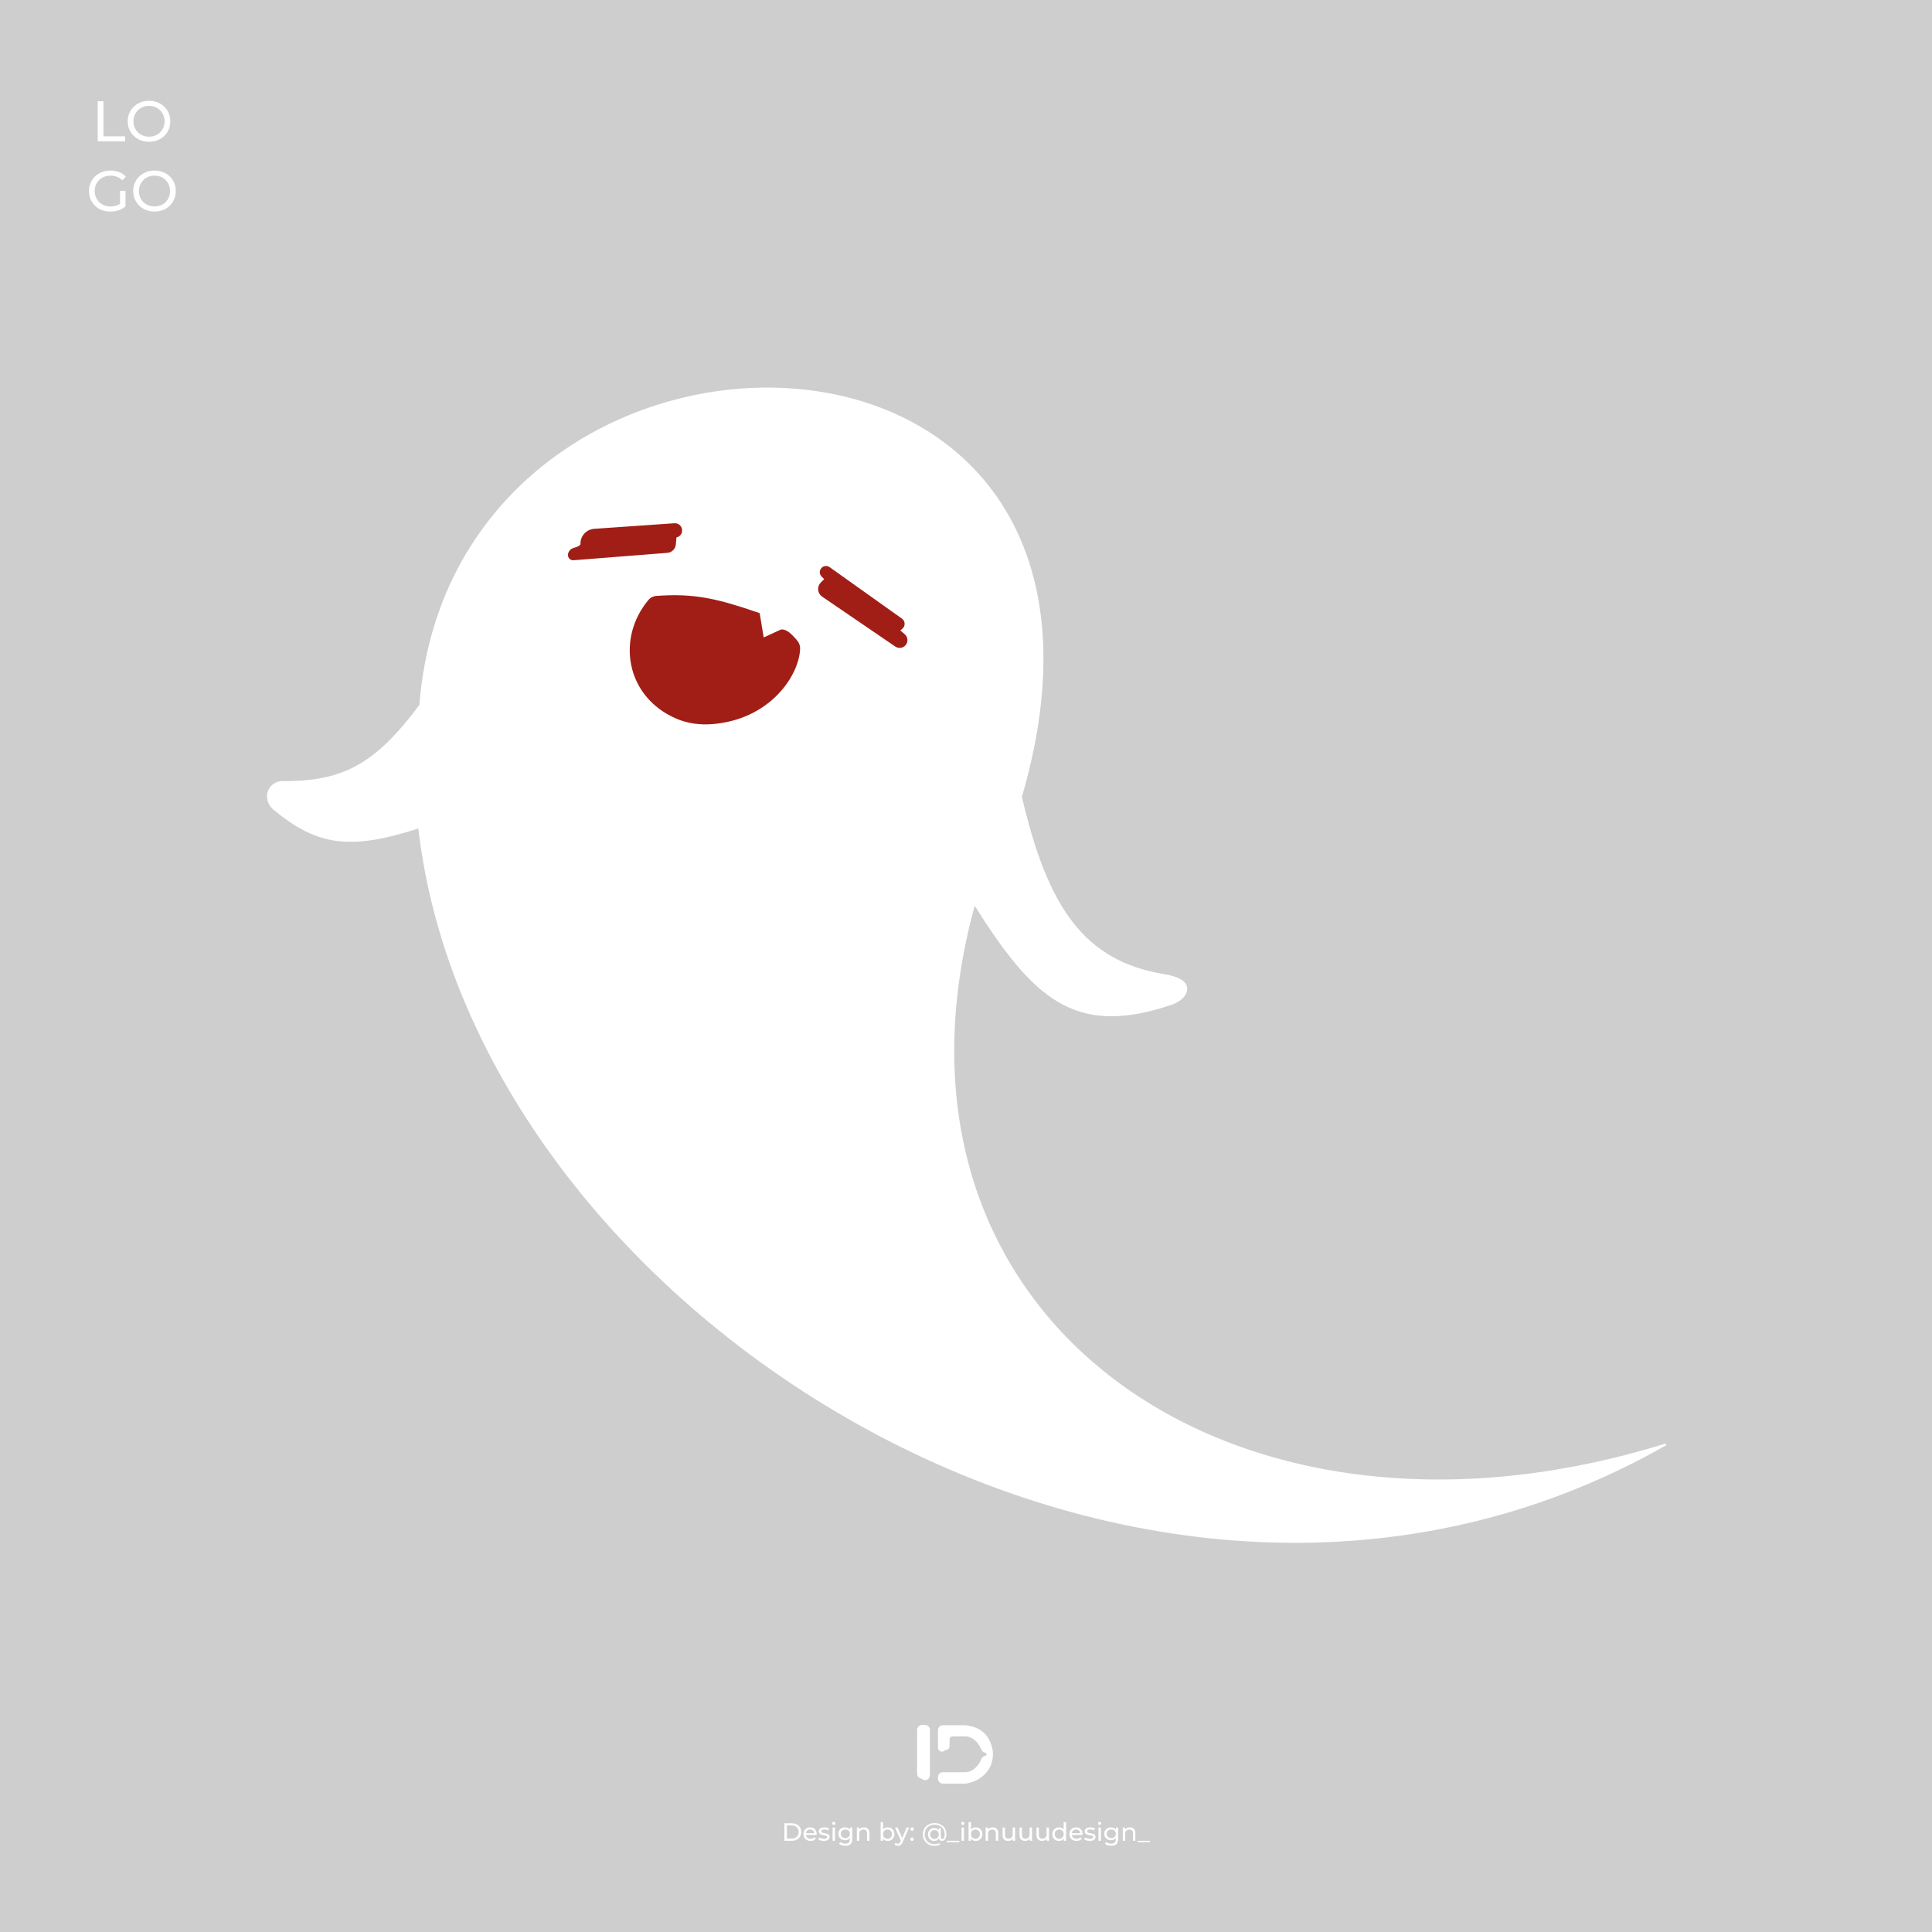<svg width="1080" height="1080" viewBox="0 0 1080 1080" fill="none" xmlns="http://www.w3.org/2000/svg">
<rect width="1080" height="1080" fill="#CECECE"/>
<path d="M54.626 79V56.6H57.826V76.216H69.954V79H54.626ZM83.331 79.256C81.625 79.256 80.035 78.968 78.563 78.392C77.113 77.816 75.854 77.016 74.787 75.992C73.721 74.947 72.889 73.731 72.291 72.344C71.694 70.957 71.395 69.443 71.395 67.8C71.395 66.157 71.694 64.643 72.291 63.256C72.889 61.869 73.721 60.664 74.787 59.64C75.854 58.595 77.113 57.784 78.563 57.208C80.014 56.632 81.603 56.344 83.331 56.344C85.038 56.344 86.606 56.632 88.035 57.208C89.486 57.763 90.745 58.563 91.811 59.608C92.899 60.632 93.731 61.837 94.307 63.224C94.905 64.611 95.203 66.136 95.203 67.8C95.203 69.464 94.905 70.989 94.307 72.376C93.731 73.763 92.899 74.979 91.811 76.024C90.745 77.048 89.486 77.848 88.035 78.424C86.606 78.979 85.038 79.256 83.331 79.256ZM83.331 76.408C84.569 76.408 85.71 76.195 86.755 75.768C87.822 75.341 88.739 74.744 89.507 73.976C90.297 73.187 90.905 72.269 91.331 71.224C91.779 70.179 92.003 69.037 92.003 67.8C92.003 66.563 91.779 65.421 91.331 64.376C90.905 63.331 90.297 62.424 89.507 61.656C88.739 60.867 87.822 60.259 86.755 59.832C85.71 59.405 84.569 59.192 83.331 59.192C82.073 59.192 80.91 59.405 79.843 59.832C78.798 60.259 77.881 60.867 77.091 61.656C76.302 62.424 75.683 63.331 75.235 64.376C74.809 65.421 74.595 66.563 74.595 67.8C74.595 69.037 74.809 70.179 75.235 71.224C75.683 72.269 76.302 73.187 77.091 73.976C77.881 74.744 78.798 75.341 79.843 75.768C80.91 76.195 82.073 76.408 83.331 76.408ZM61.675 118.256C59.947 118.256 58.358 117.979 56.907 117.424C55.456 116.848 54.198 116.048 53.131 115.024C52.065 113.979 51.233 112.763 50.635 111.376C50.038 109.989 49.739 108.464 49.739 106.8C49.739 105.136 50.038 103.611 50.635 102.224C51.233 100.837 52.065 99.632 53.131 98.608C54.219 97.563 55.489 96.763 56.939 96.208C58.39 95.632 59.99 95.344 61.739 95.344C63.51 95.344 65.131 95.632 66.603 96.208C68.075 96.784 69.323 97.648 70.347 98.8L68.363 100.784C67.446 99.888 66.443 99.237 65.355 98.832C64.288 98.405 63.126 98.192 61.867 98.192C60.587 98.192 59.392 98.405 58.283 98.832C57.195 99.259 56.246 99.856 55.435 100.624C54.646 101.392 54.027 102.309 53.579 103.376C53.153 104.421 52.939 105.563 52.939 106.8C52.939 108.016 53.153 109.157 53.579 110.224C54.027 111.269 54.646 112.187 55.435 112.976C56.246 113.744 57.195 114.341 58.283 114.768C59.371 115.195 60.555 115.408 61.835 115.408C63.03 115.408 64.171 115.227 65.259 114.864C66.368 114.48 67.392 113.851 68.331 112.976L70.155 115.408C69.046 116.347 67.745 117.061 66.251 117.552C64.779 118.021 63.254 118.256 61.675 118.256ZM67.083 114.992V106.672H70.155V115.408L67.083 114.992ZM86.394 118.256C84.687 118.256 83.098 117.968 81.626 117.392C80.175 116.816 78.916 116.016 77.85 114.992C76.783 113.947 75.951 112.731 75.354 111.344C74.757 109.957 74.458 108.443 74.458 106.8C74.458 105.157 74.757 103.643 75.354 102.256C75.951 100.869 76.783 99.664 77.85 98.64C78.916 97.595 80.175 96.784 81.626 96.208C83.076 95.632 84.666 95.344 86.394 95.344C88.1 95.344 89.668 95.632 91.098 96.208C92.549 96.763 93.807 97.563 94.874 98.608C95.962 99.632 96.794 100.837 97.37 102.224C97.967 103.611 98.266 105.136 98.266 106.8C98.266 108.464 97.967 109.989 97.37 111.376C96.794 112.763 95.962 113.979 94.874 115.024C93.807 116.048 92.549 116.848 91.098 117.424C89.668 117.979 88.1 118.256 86.394 118.256ZM86.394 115.408C87.631 115.408 88.772 115.195 89.818 114.768C90.885 114.341 91.802 113.744 92.57 112.976C93.359 112.187 93.967 111.269 94.394 110.224C94.842 109.179 95.066 108.037 95.066 106.8C95.066 105.563 94.842 104.421 94.394 103.376C93.967 102.331 93.359 101.424 92.57 100.656C91.802 99.867 90.885 99.259 89.818 98.832C88.772 98.405 87.631 98.192 86.394 98.192C85.135 98.192 83.972 98.405 82.906 98.832C81.861 99.259 80.943 99.867 80.154 100.656C79.365 101.424 78.746 102.331 78.298 103.376C77.871 104.421 77.658 105.563 77.658 106.8C77.658 108.037 77.871 109.179 78.298 110.224C78.746 111.269 79.365 112.187 80.154 112.976C80.943 113.744 81.861 114.341 82.906 114.768C83.972 115.195 85.135 115.408 86.394 115.408Z" fill="white"/>
<path d="M539.831 964.925H527.056C525.826 964.925 524.83 965.922 524.83 967.15V976.943C524.83 978.464 526.652 979.245 527.754 978.196L527.83 978.124C528.103 977.864 528.466 977.719 528.843 977.719C529.654 977.719 530.311 977.062 530.311 976.251V972.373C530.311 971.144 531.308 970.148 532.537 970.148H539.831C544.859 970.414 548.008 975.062 548.957 977.682C549.223 978.413 550.12 979.323 550.899 979.323C551.479 979.323 551.948 979.792 551.948 980.371V980.955C551.948 981.535 551.479 982.004 550.899 982.004C550.12 982.004 549.223 982.913 548.957 983.645C548.008 986.265 544.859 990.913 539.831 991.179H530.311H527.056C525.826 991.179 524.83 992.175 524.83 993.404V994.318C524.83 995.546 525.826 996.543 527.056 996.543H539.831C546.329 995.67 555.181 990.344 554.545 979.323C553.214 970.293 548.012 965.909 539.831 964.925Z" fill="white" stroke="white"/>
<path d="M513.161 977.964V966.988C513.161 965.759 514.157 964.763 515.387 964.763H517.118C518.347 964.763 519.344 965.759 519.344 966.988V992.412C519.344 994.269 517.192 995.298 515.745 994.132C515.583 994.002 515.403 993.895 515.21 993.814L514.528 993.529C513.7 993.183 513.161 992.374 513.161 991.476V977.964Z" fill="white" stroke="white"/>
<path d="M438.47 1029V1019.2H442.6C443.645 1019.2 444.565 1019.41 445.358 1019.82C446.161 1020.23 446.781 1020.8 447.22 1021.54C447.668 1022.28 447.892 1023.13 447.892 1024.1C447.892 1025.07 447.668 1025.92 447.22 1026.66C446.781 1027.4 446.161 1027.97 445.358 1028.38C444.565 1028.79 443.645 1029 442.6 1029H438.47ZM439.87 1027.78H442.516C443.328 1027.78 444.028 1027.63 444.616 1027.32C445.213 1027.01 445.675 1026.58 446.002 1026.03C446.329 1025.47 446.492 1024.83 446.492 1024.1C446.492 1023.36 446.329 1022.72 446.002 1022.17C445.675 1021.62 445.213 1021.19 444.616 1020.88C444.028 1020.57 443.328 1020.42 442.516 1020.42H439.87V1027.78ZM453.144 1029.08C452.351 1029.08 451.651 1028.92 451.044 1028.59C450.447 1028.27 449.98 1027.82 449.644 1027.25C449.318 1026.68 449.154 1026.03 449.154 1025.29C449.154 1024.55 449.313 1023.9 449.63 1023.33C449.957 1022.76 450.4 1022.32 450.96 1022C451.53 1021.67 452.169 1021.51 452.878 1021.51C453.597 1021.51 454.232 1021.67 454.782 1021.99C455.333 1022.3 455.762 1022.75 456.07 1023.33C456.388 1023.9 456.546 1024.57 456.546 1025.33C456.546 1025.39 456.542 1025.45 456.532 1025.53C456.532 1025.6 456.528 1025.67 456.518 1025.74H450.204V1024.77H455.818L455.272 1025.11C455.282 1024.63 455.184 1024.21 454.978 1023.83C454.773 1023.46 454.488 1023.17 454.124 1022.97C453.77 1022.75 453.354 1022.64 452.878 1022.64C452.412 1022.64 451.996 1022.75 451.632 1022.97C451.268 1023.17 450.984 1023.47 450.778 1023.85C450.573 1024.22 450.47 1024.65 450.47 1025.14V1025.36C450.47 1025.85 450.582 1026.3 450.806 1026.69C451.04 1027.07 451.362 1027.37 451.772 1027.59C452.183 1027.8 452.654 1027.91 453.186 1027.91C453.625 1027.91 454.022 1027.83 454.376 1027.68C454.74 1027.53 455.058 1027.31 455.328 1027.01L456.07 1027.88C455.734 1028.27 455.314 1028.57 454.81 1028.78C454.316 1028.98 453.76 1029.08 453.144 1029.08ZM460.541 1029.08C459.925 1029.08 459.337 1029 458.777 1028.83C458.226 1028.66 457.792 1028.46 457.475 1028.22L458.035 1027.15C458.352 1027.37 458.744 1027.55 459.211 1027.7C459.677 1027.85 460.153 1027.92 460.639 1027.92C461.264 1027.92 461.712 1027.83 461.983 1027.66C462.263 1027.48 462.403 1027.23 462.403 1026.91C462.403 1026.68 462.319 1026.5 462.151 1026.37C461.983 1026.24 461.759 1026.14 461.479 1026.07C461.208 1026.01 460.905 1025.95 460.569 1025.91C460.233 1025.85 459.897 1025.78 459.561 1025.71C459.225 1025.63 458.917 1025.51 458.637 1025.37C458.357 1025.22 458.133 1025.02 457.965 1024.77C457.797 1024.51 457.713 1024.17 457.713 1023.74C457.713 1023.29 457.839 1022.9 458.091 1022.56C458.343 1022.22 458.697 1021.97 459.155 1021.79C459.621 1021.6 460.172 1021.51 460.807 1021.51C461.292 1021.51 461.782 1021.57 462.277 1021.69C462.781 1021.8 463.191 1021.97 463.509 1022.18L462.935 1023.25C462.599 1023.02 462.249 1022.87 461.885 1022.78C461.521 1022.7 461.157 1022.66 460.793 1022.66C460.205 1022.66 459.766 1022.76 459.477 1022.95C459.187 1023.14 459.043 1023.38 459.043 1023.68C459.043 1023.93 459.127 1024.13 459.295 1024.27C459.472 1024.4 459.696 1024.5 459.967 1024.58C460.247 1024.65 460.555 1024.72 460.891 1024.77C461.227 1024.82 461.563 1024.88 461.899 1024.97C462.235 1025.04 462.538 1025.15 462.809 1025.29C463.089 1025.43 463.313 1025.63 463.481 1025.88C463.658 1026.13 463.747 1026.47 463.747 1026.89C463.747 1027.33 463.616 1027.72 463.355 1028.05C463.093 1028.37 462.725 1028.63 462.249 1028.82C461.773 1029 461.203 1029.08 460.541 1029.08ZM465.426 1029V1021.58H466.77V1029H465.426ZM466.098 1020.15C465.837 1020.15 465.618 1020.07 465.44 1019.9C465.272 1019.73 465.188 1019.53 465.188 1019.28C465.188 1019.03 465.272 1018.82 465.44 1018.65C465.618 1018.49 465.837 1018.4 466.098 1018.4C466.36 1018.4 466.574 1018.49 466.742 1018.65C466.92 1018.81 467.008 1019.01 467.008 1019.26C467.008 1019.51 466.924 1019.72 466.756 1019.9C466.588 1020.07 466.369 1020.15 466.098 1020.15ZM472.585 1031.8C471.903 1031.8 471.241 1031.7 470.597 1031.51C469.962 1031.32 469.444 1031.05 469.043 1030.69L469.687 1029.66C470.032 1029.96 470.457 1030.19 470.961 1030.36C471.465 1030.54 471.992 1030.62 472.543 1030.62C473.42 1030.62 474.064 1030.42 474.475 1030.01C474.885 1029.6 475.091 1028.97 475.091 1028.13V1026.56L475.231 1025.09L475.161 1023.61V1021.58H476.435V1027.99C476.435 1029.3 476.108 1030.26 475.454 1030.88C474.801 1031.49 473.845 1031.8 472.585 1031.8ZM472.417 1028.69C471.698 1028.69 471.054 1028.54 470.485 1028.24C469.925 1027.94 469.477 1027.51 469.141 1026.97C468.814 1026.43 468.651 1025.8 468.651 1025.09C468.651 1024.38 468.814 1023.75 469.141 1023.22C469.477 1022.68 469.925 1022.26 470.485 1021.96C471.054 1021.66 471.698 1021.51 472.417 1021.51C473.051 1021.51 473.63 1021.64 474.153 1021.9C474.675 1022.15 475.091 1022.55 475.399 1023.08C475.716 1023.61 475.875 1024.28 475.875 1025.09C475.875 1025.9 475.716 1026.56 475.399 1027.1C475.091 1027.63 474.675 1028.03 474.153 1028.3C473.63 1028.56 473.051 1028.69 472.417 1028.69ZM472.571 1027.52C473.065 1027.52 473.504 1027.41 473.887 1027.21C474.269 1027 474.568 1026.72 474.783 1026.35C475.007 1025.99 475.119 1025.57 475.119 1025.09C475.119 1024.62 475.007 1024.2 474.783 1023.83C474.568 1023.47 474.269 1023.19 473.887 1022.99C473.504 1022.79 473.065 1022.69 472.571 1022.69C472.076 1022.69 471.633 1022.79 471.241 1022.99C470.858 1023.19 470.555 1023.47 470.331 1023.83C470.116 1024.2 470.009 1024.62 470.009 1025.09C470.009 1025.57 470.116 1025.99 470.331 1026.35C470.555 1026.72 470.858 1027 471.241 1027.21C471.633 1027.41 472.076 1027.52 472.571 1027.52ZM482.965 1021.51C483.571 1021.51 484.103 1021.63 484.561 1021.86C485.027 1022.09 485.391 1022.45 485.653 1022.92C485.914 1023.4 486.045 1024 486.045 1024.73V1029H484.701V1024.88C484.701 1024.17 484.523 1023.62 484.169 1023.26C483.823 1022.9 483.333 1022.71 482.699 1022.71C482.223 1022.71 481.807 1022.81 481.453 1022.99C481.098 1023.18 480.823 1023.46 480.627 1023.82C480.44 1024.18 480.347 1024.64 480.347 1025.18V1029H479.003V1021.58H480.291V1023.58L480.081 1023.05C480.323 1022.56 480.697 1022.19 481.201 1021.92C481.705 1021.65 482.293 1021.51 482.965 1021.51ZM496.226 1029.08C495.591 1029.08 495.017 1028.94 494.504 1028.66C494 1028.37 493.598 1027.95 493.3 1027.39C493.01 1026.83 492.866 1026.13 492.866 1025.29C492.866 1024.45 493.015 1023.75 493.314 1023.19C493.622 1022.63 494.028 1022.21 494.532 1021.93C495.045 1021.65 495.61 1021.51 496.226 1021.51C496.954 1021.51 497.598 1021.67 498.158 1021.99C498.718 1022.3 499.161 1022.75 499.488 1023.32C499.814 1023.88 499.978 1024.53 499.978 1025.29C499.978 1026.05 499.814 1026.71 499.488 1027.28C499.161 1027.85 498.718 1028.29 498.158 1028.61C497.598 1028.93 496.954 1029.08 496.226 1029.08ZM492.292 1029V1018.61H493.636V1023.55L493.496 1025.28L493.58 1027V1029H492.292ZM496.114 1027.91C496.59 1027.91 497.014 1027.8 497.388 1027.59C497.77 1027.37 498.069 1027.07 498.284 1026.68C498.508 1026.27 498.62 1025.81 498.62 1025.29C498.62 1024.76 498.508 1024.3 498.284 1023.92C498.069 1023.53 497.77 1023.22 497.388 1023.01C497.014 1022.79 496.59 1022.69 496.114 1022.69C495.647 1022.69 495.222 1022.79 494.84 1023.01C494.466 1023.22 494.168 1023.53 493.944 1023.92C493.729 1024.3 493.622 1024.76 493.622 1025.29C493.622 1025.81 493.729 1026.27 493.944 1026.68C494.168 1027.07 494.466 1027.37 494.84 1027.59C495.222 1027.8 495.647 1027.91 496.114 1027.91ZM501.951 1031.8C501.597 1031.8 501.251 1031.74 500.915 1031.62C500.579 1031.51 500.29 1031.34 500.047 1031.11L500.621 1030.11C500.808 1030.28 501.013 1030.42 501.237 1030.51C501.461 1030.61 501.699 1030.65 501.951 1030.65C502.278 1030.65 502.549 1030.57 502.763 1030.4C502.978 1030.23 503.179 1029.93 503.365 1029.5L503.827 1028.48L503.967 1028.31L506.879 1021.58H508.195L504.597 1029.74C504.383 1030.26 504.14 1030.68 503.869 1030.97C503.608 1031.27 503.319 1031.48 503.001 1031.6C502.684 1031.73 502.334 1031.8 501.951 1031.8ZM503.715 1029.24L500.327 1021.58H501.727L504.611 1028.19L503.715 1029.24ZM509.867 1023.43C509.606 1023.43 509.382 1023.34 509.195 1023.16C509.009 1022.98 508.915 1022.74 508.915 1022.46C508.915 1022.18 509.009 1021.95 509.195 1021.78C509.382 1021.6 509.606 1021.51 509.867 1021.51C510.119 1021.51 510.334 1021.6 510.511 1021.78C510.698 1021.95 510.791 1022.18 510.791 1022.46C510.791 1022.74 510.698 1022.98 510.511 1023.16C510.334 1023.34 510.119 1023.43 509.867 1023.43ZM509.867 1029.08C509.606 1029.08 509.382 1029 509.195 1028.82C509.009 1028.63 508.915 1028.4 508.915 1028.12C508.915 1027.84 509.009 1027.61 509.195 1027.43C509.382 1027.25 509.606 1027.17 509.867 1027.17C510.119 1027.17 510.334 1027.25 510.511 1027.43C510.698 1027.61 510.791 1027.84 510.791 1028.12C510.791 1028.4 510.698 1028.63 510.511 1028.82C510.334 1029 510.119 1029.08 509.867 1029.08ZM522.427 1031.83C521.456 1031.83 520.57 1031.67 519.767 1031.35C518.964 1031.03 518.274 1030.59 517.695 1030.02C517.116 1029.45 516.668 1028.78 516.351 1028.01C516.034 1027.22 515.875 1026.37 515.875 1025.44C515.875 1024.52 516.034 1023.67 516.351 1022.9C516.668 1022.12 517.116 1021.45 517.695 1020.88C518.283 1020.31 518.983 1019.87 519.795 1019.56C520.607 1019.26 521.503 1019.1 522.483 1019.1C523.444 1019.1 524.322 1019.25 525.115 1019.55C525.908 1019.85 526.594 1020.27 527.173 1020.82C527.761 1021.37 528.214 1022.01 528.531 1022.77C528.848 1023.52 529.007 1024.34 529.007 1025.25C529.007 1026.04 528.909 1026.72 528.713 1027.29C528.517 1027.86 528.232 1028.3 527.859 1028.62C527.495 1028.93 527.047 1029.08 526.515 1029.08C525.992 1029.08 525.572 1028.93 525.255 1028.61C524.947 1028.29 524.793 1027.84 524.793 1027.25V1026.3L524.863 1025.44L524.737 1023.83V1021.97H525.955V1027.01C525.955 1027.39 526.03 1027.65 526.179 1027.8C526.338 1027.95 526.529 1028.02 526.753 1028.02C527.024 1028.02 527.257 1027.91 527.453 1027.7C527.658 1027.48 527.808 1027.17 527.901 1026.76C528.004 1026.34 528.055 1025.84 528.055 1025.26C528.055 1024.48 527.92 1023.77 527.649 1023.13C527.388 1022.49 527.005 1021.93 526.501 1021.47C526.006 1021 525.418 1020.65 524.737 1020.4C524.065 1020.15 523.314 1020.03 522.483 1020.03C521.652 1020.03 520.892 1020.16 520.201 1020.43C519.52 1020.69 518.932 1021.07 518.437 1021.55C517.942 1022.03 517.56 1022.6 517.289 1023.26C517.028 1023.92 516.897 1024.65 516.897 1025.44C516.897 1026.25 517.028 1026.98 517.289 1027.66C517.55 1028.32 517.924 1028.89 518.409 1029.36C518.904 1029.85 519.487 1030.22 520.159 1030.48C520.84 1030.75 521.596 1030.89 522.427 1030.89C522.856 1030.89 523.309 1030.84 523.785 1030.74C524.261 1030.64 524.709 1030.49 525.129 1030.27L525.437 1031.17C525.008 1031.38 524.522 1031.55 523.981 1031.66C523.44 1031.77 522.922 1031.83 522.427 1031.83ZM522.175 1029.08C521.512 1029.08 520.924 1028.93 520.411 1028.62C519.898 1028.3 519.492 1027.88 519.193 1027.33C518.894 1026.79 518.745 1026.18 518.745 1025.49C518.745 1024.79 518.894 1024.17 519.193 1023.64C519.492 1023.1 519.898 1022.68 520.411 1022.38C520.924 1022.07 521.512 1021.92 522.175 1021.92C522.819 1021.92 523.384 1022.06 523.869 1022.34C524.354 1022.61 524.732 1023.01 525.003 1023.54C525.283 1024.07 525.423 1024.72 525.423 1025.49C525.423 1026.25 525.288 1026.9 525.017 1027.43C524.746 1027.96 524.368 1028.37 523.883 1028.66C523.398 1028.94 522.828 1029.08 522.175 1029.08ZM522.371 1027.99C522.828 1027.99 523.234 1027.89 523.589 1027.7C523.953 1027.49 524.238 1027.2 524.443 1026.83C524.658 1026.45 524.765 1026 524.765 1025.49C524.765 1024.96 524.658 1024.52 524.443 1024.14C524.238 1023.77 523.953 1023.48 523.589 1023.29C523.234 1023.09 522.828 1022.99 522.371 1022.99C521.904 1022.99 521.489 1023.1 521.125 1023.3C520.77 1023.5 520.49 1023.78 520.285 1024.16C520.089 1024.53 519.991 1024.97 519.991 1025.49C519.991 1025.99 520.089 1026.43 520.285 1026.8C520.49 1027.18 520.77 1027.47 521.125 1027.68C521.489 1027.89 521.904 1027.99 522.371 1027.99ZM529.258 1029.87V1029H536.258V1029.87H529.258ZM537.532 1029V1021.58H538.876V1029H537.532ZM538.204 1020.15C537.942 1020.15 537.723 1020.07 537.546 1019.9C537.378 1019.73 537.294 1019.53 537.294 1019.28C537.294 1019.03 537.378 1018.82 537.546 1018.65C537.723 1018.49 537.942 1018.4 538.204 1018.4C538.465 1018.4 538.68 1018.49 538.848 1018.65C539.025 1018.81 539.114 1019.01 539.114 1019.26C539.114 1019.51 539.03 1019.72 538.862 1019.9C538.694 1020.07 538.474 1020.15 538.204 1020.15ZM545.376 1029.08C544.741 1029.08 544.167 1028.94 543.654 1028.66C543.15 1028.37 542.749 1027.95 542.45 1027.39C542.161 1026.83 542.016 1026.13 542.016 1025.29C542.016 1024.45 542.165 1023.75 542.464 1023.19C542.772 1022.63 543.178 1022.21 543.682 1021.93C544.195 1021.65 544.76 1021.51 545.376 1021.51C546.104 1021.51 546.748 1021.67 547.308 1021.99C547.868 1022.3 548.311 1022.75 548.638 1023.32C548.965 1023.88 549.128 1024.53 549.128 1025.29C549.128 1026.05 548.965 1026.71 548.638 1027.28C548.311 1027.85 547.868 1028.29 547.308 1028.61C546.748 1028.93 546.104 1029.08 545.376 1029.08ZM541.442 1029V1018.61H542.786V1023.55L542.646 1025.28L542.73 1027V1029H541.442ZM545.264 1027.91C545.74 1027.91 546.165 1027.8 546.538 1027.59C546.921 1027.37 547.219 1027.07 547.434 1026.68C547.658 1026.27 547.77 1025.81 547.77 1025.29C547.77 1024.76 547.658 1024.3 547.434 1023.92C547.219 1023.53 546.921 1023.22 546.538 1023.01C546.165 1022.79 545.74 1022.69 545.264 1022.69C544.797 1022.69 544.373 1022.79 543.99 1023.01C543.617 1023.22 543.318 1023.53 543.094 1023.92C542.879 1024.3 542.772 1024.76 542.772 1025.29C542.772 1025.81 542.879 1026.27 543.094 1026.68C543.318 1027.07 543.617 1027.37 543.99 1027.59C544.373 1027.8 544.797 1027.91 545.264 1027.91ZM554.947 1021.51C555.554 1021.51 556.086 1021.63 556.543 1021.86C557.01 1022.09 557.374 1022.45 557.635 1022.92C557.896 1023.4 558.027 1024 558.027 1024.73V1029H556.683V1024.88C556.683 1024.17 556.506 1023.62 556.151 1023.26C555.806 1022.9 555.316 1022.71 554.681 1022.71C554.205 1022.71 553.79 1022.81 553.435 1022.99C553.08 1023.18 552.805 1023.46 552.609 1023.82C552.422 1024.18 552.329 1024.64 552.329 1025.18V1029H550.985V1021.58H552.273V1023.58L552.063 1023.05C552.306 1022.56 552.679 1022.19 553.183 1021.92C553.687 1021.65 554.275 1021.51 554.947 1021.51ZM563.636 1029.08C563.002 1029.08 562.442 1028.97 561.956 1028.73C561.48 1028.5 561.107 1028.15 560.836 1027.67C560.575 1027.18 560.444 1026.58 560.444 1025.85V1021.58H561.788V1025.7C561.788 1026.42 561.961 1026.97 562.306 1027.33C562.661 1027.7 563.156 1027.88 563.79 1027.88C564.257 1027.88 564.663 1027.79 565.008 1027.6C565.354 1027.4 565.62 1027.12 565.806 1026.76C565.993 1026.39 566.086 1025.94 566.086 1025.42V1021.58H567.43V1029H566.156V1027L566.366 1027.53C566.124 1028.02 565.76 1028.41 565.274 1028.68C564.789 1028.95 564.243 1029.08 563.636 1029.08ZM573.111 1029.08C572.476 1029.08 571.916 1028.97 571.431 1028.73C570.955 1028.5 570.582 1028.15 570.311 1027.67C570.05 1027.18 569.919 1026.58 569.919 1025.85V1021.58H571.263V1025.7C571.263 1026.42 571.436 1026.97 571.781 1027.33C572.136 1027.7 572.63 1027.88 573.265 1027.88C573.732 1027.88 574.138 1027.79 574.483 1027.6C574.828 1027.4 575.094 1027.12 575.281 1026.76C575.468 1026.39 575.561 1025.94 575.561 1025.42V1021.58H576.905V1029H575.631V1027L575.841 1027.53C575.598 1028.02 575.234 1028.41 574.749 1028.68C574.264 1028.95 573.718 1029.08 573.111 1029.08ZM582.585 1029.08C581.951 1029.08 581.391 1028.97 580.905 1028.73C580.429 1028.5 580.056 1028.15 579.785 1027.67C579.524 1027.18 579.393 1026.58 579.393 1025.85V1021.58H580.737V1025.7C580.737 1026.42 580.91 1026.97 581.255 1027.33C581.61 1027.7 582.105 1027.88 582.739 1027.88C583.206 1027.88 583.612 1027.79 583.957 1027.6C584.303 1027.4 584.569 1027.12 584.755 1026.76C584.942 1026.39 585.035 1025.94 585.035 1025.42V1021.58H586.379V1029H585.105V1027L585.315 1027.53C585.073 1028.02 584.709 1028.41 584.223 1028.68C583.738 1028.95 583.192 1029.08 582.585 1029.08ZM592.004 1029.08C591.285 1029.08 590.641 1028.93 590.072 1028.61C589.512 1028.29 589.069 1027.85 588.742 1027.28C588.415 1026.71 588.252 1026.05 588.252 1025.29C588.252 1024.53 588.415 1023.88 588.742 1023.32C589.069 1022.75 589.512 1022.3 590.072 1021.99C590.641 1021.67 591.285 1021.51 592.004 1021.51C592.629 1021.51 593.194 1021.65 593.698 1021.93C594.202 1022.21 594.603 1022.63 594.902 1023.19C595.21 1023.75 595.364 1024.45 595.364 1025.29C595.364 1026.13 595.215 1026.83 594.916 1027.39C594.627 1027.95 594.23 1028.37 593.726 1028.66C593.222 1028.94 592.648 1029.08 592.004 1029.08ZM592.116 1027.91C592.583 1027.91 593.003 1027.8 593.376 1027.59C593.759 1027.37 594.057 1027.07 594.272 1026.68C594.496 1026.27 594.608 1025.81 594.608 1025.29C594.608 1024.76 594.496 1024.3 594.272 1023.92C594.057 1023.53 593.759 1023.22 593.376 1023.01C593.003 1022.79 592.583 1022.69 592.116 1022.69C591.64 1022.69 591.215 1022.79 590.842 1023.01C590.469 1023.22 590.17 1023.53 589.946 1023.92C589.722 1024.3 589.61 1024.76 589.61 1025.29C589.61 1025.81 589.722 1026.27 589.946 1026.68C590.17 1027.07 590.469 1027.37 590.842 1027.59C591.215 1027.8 591.64 1027.91 592.116 1027.91ZM594.65 1029V1027L594.734 1025.28L594.594 1023.55V1018.61H595.938V1029H594.65ZM601.785 1029.08C600.992 1029.08 600.292 1028.92 599.685 1028.59C599.088 1028.27 598.621 1027.82 598.285 1027.25C597.958 1026.68 597.795 1026.03 597.795 1025.29C597.795 1024.55 597.954 1023.9 598.271 1023.33C598.598 1022.76 599.041 1022.32 599.601 1022C600.17 1021.67 600.81 1021.51 601.519 1021.51C602.238 1021.51 602.872 1021.67 603.423 1021.99C603.974 1022.3 604.403 1022.75 604.711 1023.33C605.028 1023.9 605.187 1024.57 605.187 1025.33C605.187 1025.39 605.182 1025.45 605.173 1025.53C605.173 1025.6 605.168 1025.67 605.159 1025.74H598.845V1024.77H604.459L603.913 1025.11C603.922 1024.63 603.824 1024.21 603.619 1023.83C603.414 1023.46 603.129 1023.17 602.765 1022.97C602.41 1022.75 601.995 1022.64 601.519 1022.64C601.052 1022.64 600.637 1022.75 600.273 1022.97C599.909 1023.17 599.624 1023.47 599.419 1023.85C599.214 1024.22 599.111 1024.65 599.111 1025.14V1025.36C599.111 1025.85 599.223 1026.3 599.447 1026.69C599.68 1027.07 600.002 1027.37 600.413 1027.59C600.824 1027.8 601.295 1027.91 601.827 1027.91C602.266 1027.91 602.662 1027.83 603.017 1027.68C603.381 1027.53 603.698 1027.31 603.969 1027.01L604.711 1027.88C604.375 1028.27 603.955 1028.57 603.451 1028.78C602.956 1028.98 602.401 1029.08 601.785 1029.08ZM609.181 1029.08C608.565 1029.08 607.977 1029 607.417 1028.83C606.867 1028.66 606.433 1028.46 606.115 1028.22L606.675 1027.15C606.993 1027.37 607.385 1027.55 607.851 1027.7C608.318 1027.85 608.794 1027.92 609.279 1027.92C609.905 1027.92 610.353 1027.83 610.623 1027.66C610.903 1027.48 611.043 1027.23 611.043 1026.91C611.043 1026.68 610.959 1026.5 610.791 1026.37C610.623 1026.24 610.399 1026.14 610.119 1026.07C609.849 1026.01 609.545 1025.95 609.209 1025.91C608.873 1025.85 608.537 1025.78 608.201 1025.71C607.865 1025.63 607.557 1025.51 607.277 1025.37C606.997 1025.22 606.773 1025.02 606.605 1024.77C606.437 1024.51 606.353 1024.17 606.353 1023.74C606.353 1023.29 606.479 1022.9 606.731 1022.56C606.983 1022.22 607.338 1021.97 607.795 1021.79C608.262 1021.6 608.813 1021.51 609.447 1021.51C609.933 1021.51 610.423 1021.57 610.917 1021.69C611.421 1021.8 611.832 1021.97 612.149 1022.18L611.575 1023.25C611.239 1023.02 610.889 1022.87 610.525 1022.78C610.161 1022.7 609.797 1022.66 609.433 1022.66C608.845 1022.66 608.407 1022.76 608.117 1022.95C607.828 1023.14 607.683 1023.38 607.683 1023.68C607.683 1023.93 607.767 1024.13 607.935 1024.27C608.113 1024.4 608.337 1024.5 608.607 1024.58C608.887 1024.65 609.195 1024.72 609.531 1024.77C609.867 1024.82 610.203 1024.88 610.539 1024.97C610.875 1025.04 611.179 1025.15 611.449 1025.29C611.729 1025.43 611.953 1025.63 612.121 1025.88C612.299 1026.13 612.387 1026.47 612.387 1026.89C612.387 1027.33 612.257 1027.72 611.995 1028.05C611.734 1028.37 611.365 1028.63 610.889 1028.82C610.413 1029 609.844 1029.08 609.181 1029.08ZM614.067 1029V1021.58H615.411V1029H614.067ZM614.739 1020.15C614.478 1020.15 614.258 1020.07 614.081 1019.9C613.913 1019.73 613.829 1019.53 613.829 1019.28C613.829 1019.03 613.913 1018.82 614.081 1018.65C614.258 1018.49 614.478 1018.4 614.739 1018.4C615 1018.4 615.215 1018.49 615.383 1018.65C615.56 1018.81 615.649 1019.01 615.649 1019.26C615.649 1019.51 615.565 1019.72 615.397 1019.9C615.229 1020.07 615.01 1020.15 614.739 1020.15ZM621.225 1031.8C620.544 1031.8 619.881 1031.7 619.237 1031.51C618.602 1031.32 618.084 1031.05 617.683 1030.69L618.327 1029.66C618.672 1029.96 619.097 1030.19 619.601 1030.36C620.105 1030.54 620.632 1030.62 621.183 1030.62C622.06 1030.62 622.704 1030.42 623.115 1030.01C623.526 1029.6 623.731 1028.97 623.731 1028.13V1026.56L623.871 1025.09L623.801 1023.61V1021.58H625.075V1027.99C625.075 1029.3 624.748 1030.26 624.095 1030.88C623.442 1031.49 622.485 1031.8 621.225 1031.8ZM621.057 1028.69C620.338 1028.69 619.694 1028.54 619.125 1028.24C618.565 1027.94 618.117 1027.51 617.781 1026.97C617.454 1026.43 617.291 1025.8 617.291 1025.09C617.291 1024.38 617.454 1023.75 617.781 1023.22C618.117 1022.68 618.565 1022.26 619.125 1021.96C619.694 1021.66 620.338 1021.51 621.057 1021.51C621.692 1021.51 622.27 1021.64 622.793 1021.9C623.316 1022.15 623.731 1022.55 624.039 1023.08C624.356 1023.61 624.515 1024.28 624.515 1025.09C624.515 1025.9 624.356 1026.56 624.039 1027.1C623.731 1027.63 623.316 1028.03 622.793 1028.3C622.27 1028.56 621.692 1028.69 621.057 1028.69ZM621.211 1027.52C621.706 1027.52 622.144 1027.41 622.527 1027.21C622.91 1027 623.208 1026.72 623.423 1026.35C623.647 1025.99 623.759 1025.57 623.759 1025.09C623.759 1024.62 623.647 1024.2 623.423 1023.83C623.208 1023.47 622.91 1023.19 622.527 1022.99C622.144 1022.79 621.706 1022.69 621.211 1022.69C620.716 1022.69 620.273 1022.79 619.881 1022.99C619.498 1023.19 619.195 1023.47 618.971 1023.83C618.756 1024.2 618.649 1024.62 618.649 1025.09C618.649 1025.57 618.756 1025.99 618.971 1026.35C619.195 1026.72 619.498 1027 619.881 1027.21C620.273 1027.41 620.716 1027.52 621.211 1027.52ZM631.605 1021.51C632.212 1021.51 632.744 1021.63 633.201 1021.86C633.668 1022.09 634.032 1022.45 634.293 1022.92C634.554 1023.4 634.685 1024 634.685 1024.73V1029H633.341V1024.88C633.341 1024.17 633.164 1023.62 632.809 1023.26C632.464 1022.9 631.974 1022.71 631.339 1022.71C630.863 1022.71 630.448 1022.81 630.093 1022.99C629.738 1023.18 629.463 1023.46 629.267 1023.82C629.08 1024.18 628.987 1024.64 628.987 1025.18V1029H627.643V1021.58H628.931V1023.58L628.721 1023.05C628.964 1022.56 629.337 1022.19 629.841 1021.92C630.345 1021.65 630.933 1021.51 631.605 1021.51ZM635.898 1029.87V1029H642.898V1029.87H635.898Z" fill="white"/>
<path d="M570.735 445.435C585.147 507.392 605.56 537.572 650.567 545.015C656.525 545.999 664.51 548.277 662.985 554.12C662.051 557.696 658.071 560.085 654.569 561.269C600.867 579.427 577.875 557.871 544.662 505.12C480.806 736.105 687.022 883.378 931.225 807.416C642.058 972.517 265.287 735.33 234.278 462.488C196.083 474.89 177.589 472.591 152.982 452.058C150.927 450.343 149.775 447.753 149.775 445.077C149.775 440.653 153.483 437.106 157.907 437.137C192.174 437.38 210.165 427.391 234.91 394.278C254.029 150.044 656.904 150.376 570.735 445.435Z" fill="white"/>
<path d="M234.278 406.679C234.38 402.477 234.591 398.344 234.91 394.278M234.91 394.278C254.029 150.044 656.904 150.376 570.735 445.435C585.147 507.392 605.56 537.572 650.567 545.015C656.525 545.999 664.51 548.277 662.985 554.12C662.051 557.696 658.071 560.085 654.569 561.269C600.867 579.427 577.875 557.871 544.662 505.12M234.91 394.278C210.165 427.391 192.174 437.38 157.907 437.137C153.483 437.106 149.775 440.653 149.775 445.077C149.775 447.753 150.927 450.343 152.982 452.058C177.589 472.591 196.083 474.89 234.278 462.488C265.287 735.33 642.058 972.517 931.225 807.416C687.022 883.378 480.806 736.105 544.662 505.12M541.275 499.694C542.417 501.537 543.545 503.346 544.662 505.12" stroke="white" stroke-linecap="round"/>
<path d="M362.94 335.598C363.925 334.428 365.364 333.738 366.888 333.624C388.568 332.003 401.554 335.349 424.213 343.119L426.539 357.072L436.617 352.421C439.341 351.997 442.245 354.766 445.265 358.405C446.213 359.547 446.81 360.949 446.776 362.432C446.436 377.054 430.37 401.815 397.957 404.306C391.203 404.824 384.323 403.908 378.112 401.207C350.167 389.063 345.111 356.754 362.94 335.598Z" fill="#A11E16"/>
<path d="M504.074 351.121C505.635 349.819 505.544 347.392 503.886 346.213L463.471 317.447C462.29 316.606 460.674 316.741 459.648 317.767C458.488 318.926 458.488 320.806 459.648 321.966L461.425 323.742L502.513 352.421L504.074 351.121Z" fill="#A11E16"/>
<path d="M506.186 359.877C507.194 358.265 506.871 356.157 505.428 354.919L502.513 352.421L461.425 323.742L459.19 325.976C457.13 328.036 457.449 331.463 459.857 333.106L500.756 361.016C502.561 362.247 505.028 361.73 506.186 359.877Z" fill="#A11E16"/>
<path d="M324.981 304.364C324.37 305.54 323.085 306.162 320.773 306.79C319.164 307.227 318.004 308.646 318.004 310.313C318.004 311.702 319.188 312.797 320.573 312.687L373.023 308.547C375.278 308.369 377.076 306.596 377.289 304.345L377.698 299.972L324.981 304.364Z" fill="#A11E16"/>
<path d="M380.799 296.602V296.491C380.799 294.461 379.079 292.857 377.053 292.997L332.197 296.112C328.133 296.394 324.981 299.772 324.981 303.844V304.364L377.698 299.971C379.45 299.825 380.799 298.36 380.799 296.602Z" fill="#A11E16"/>
<path d="M502.513 352.421L504.074 351.121C505.636 349.819 505.544 347.392 503.887 346.213L463.471 317.447C462.29 316.606 460.674 316.741 459.648 317.767C458.488 318.926 458.488 320.806 459.648 321.966L461.425 323.742M502.513 352.421L505.428 354.919C506.871 356.157 507.194 358.265 506.186 359.877C505.028 361.73 502.561 362.247 500.756 361.016L459.857 333.106C457.449 331.463 457.13 328.036 459.19 325.976L461.425 323.742M502.513 352.421L461.425 323.742M324.981 304.364V303.844C324.981 299.772 328.133 296.394 332.197 296.112L377.053 292.997C379.079 292.857 380.799 294.461 380.799 296.491V296.602C380.799 298.36 379.45 299.825 377.698 299.971M324.981 304.364C324.37 305.54 323.085 306.162 320.773 306.79C319.164 307.227 318.004 308.646 318.004 310.313C318.004 311.702 319.188 312.797 320.573 312.687L373.023 308.547C375.278 308.369 377.076 306.596 377.289 304.345L377.698 299.971M324.981 304.364L377.698 299.971M424.213 343.119C401.554 335.349 388.568 332.003 366.888 333.624C365.364 333.738 363.925 334.428 362.94 335.598C345.111 356.754 350.167 389.063 378.112 401.207C384.323 403.908 391.203 404.824 397.957 404.306C430.37 401.815 446.436 377.054 446.776 362.432C446.81 360.949 446.213 359.547 445.265 358.405C442.245 354.766 439.341 351.997 436.617 352.421L426.539 357.072L424.213 343.119Z" stroke="#A11E16"/>
</svg>
